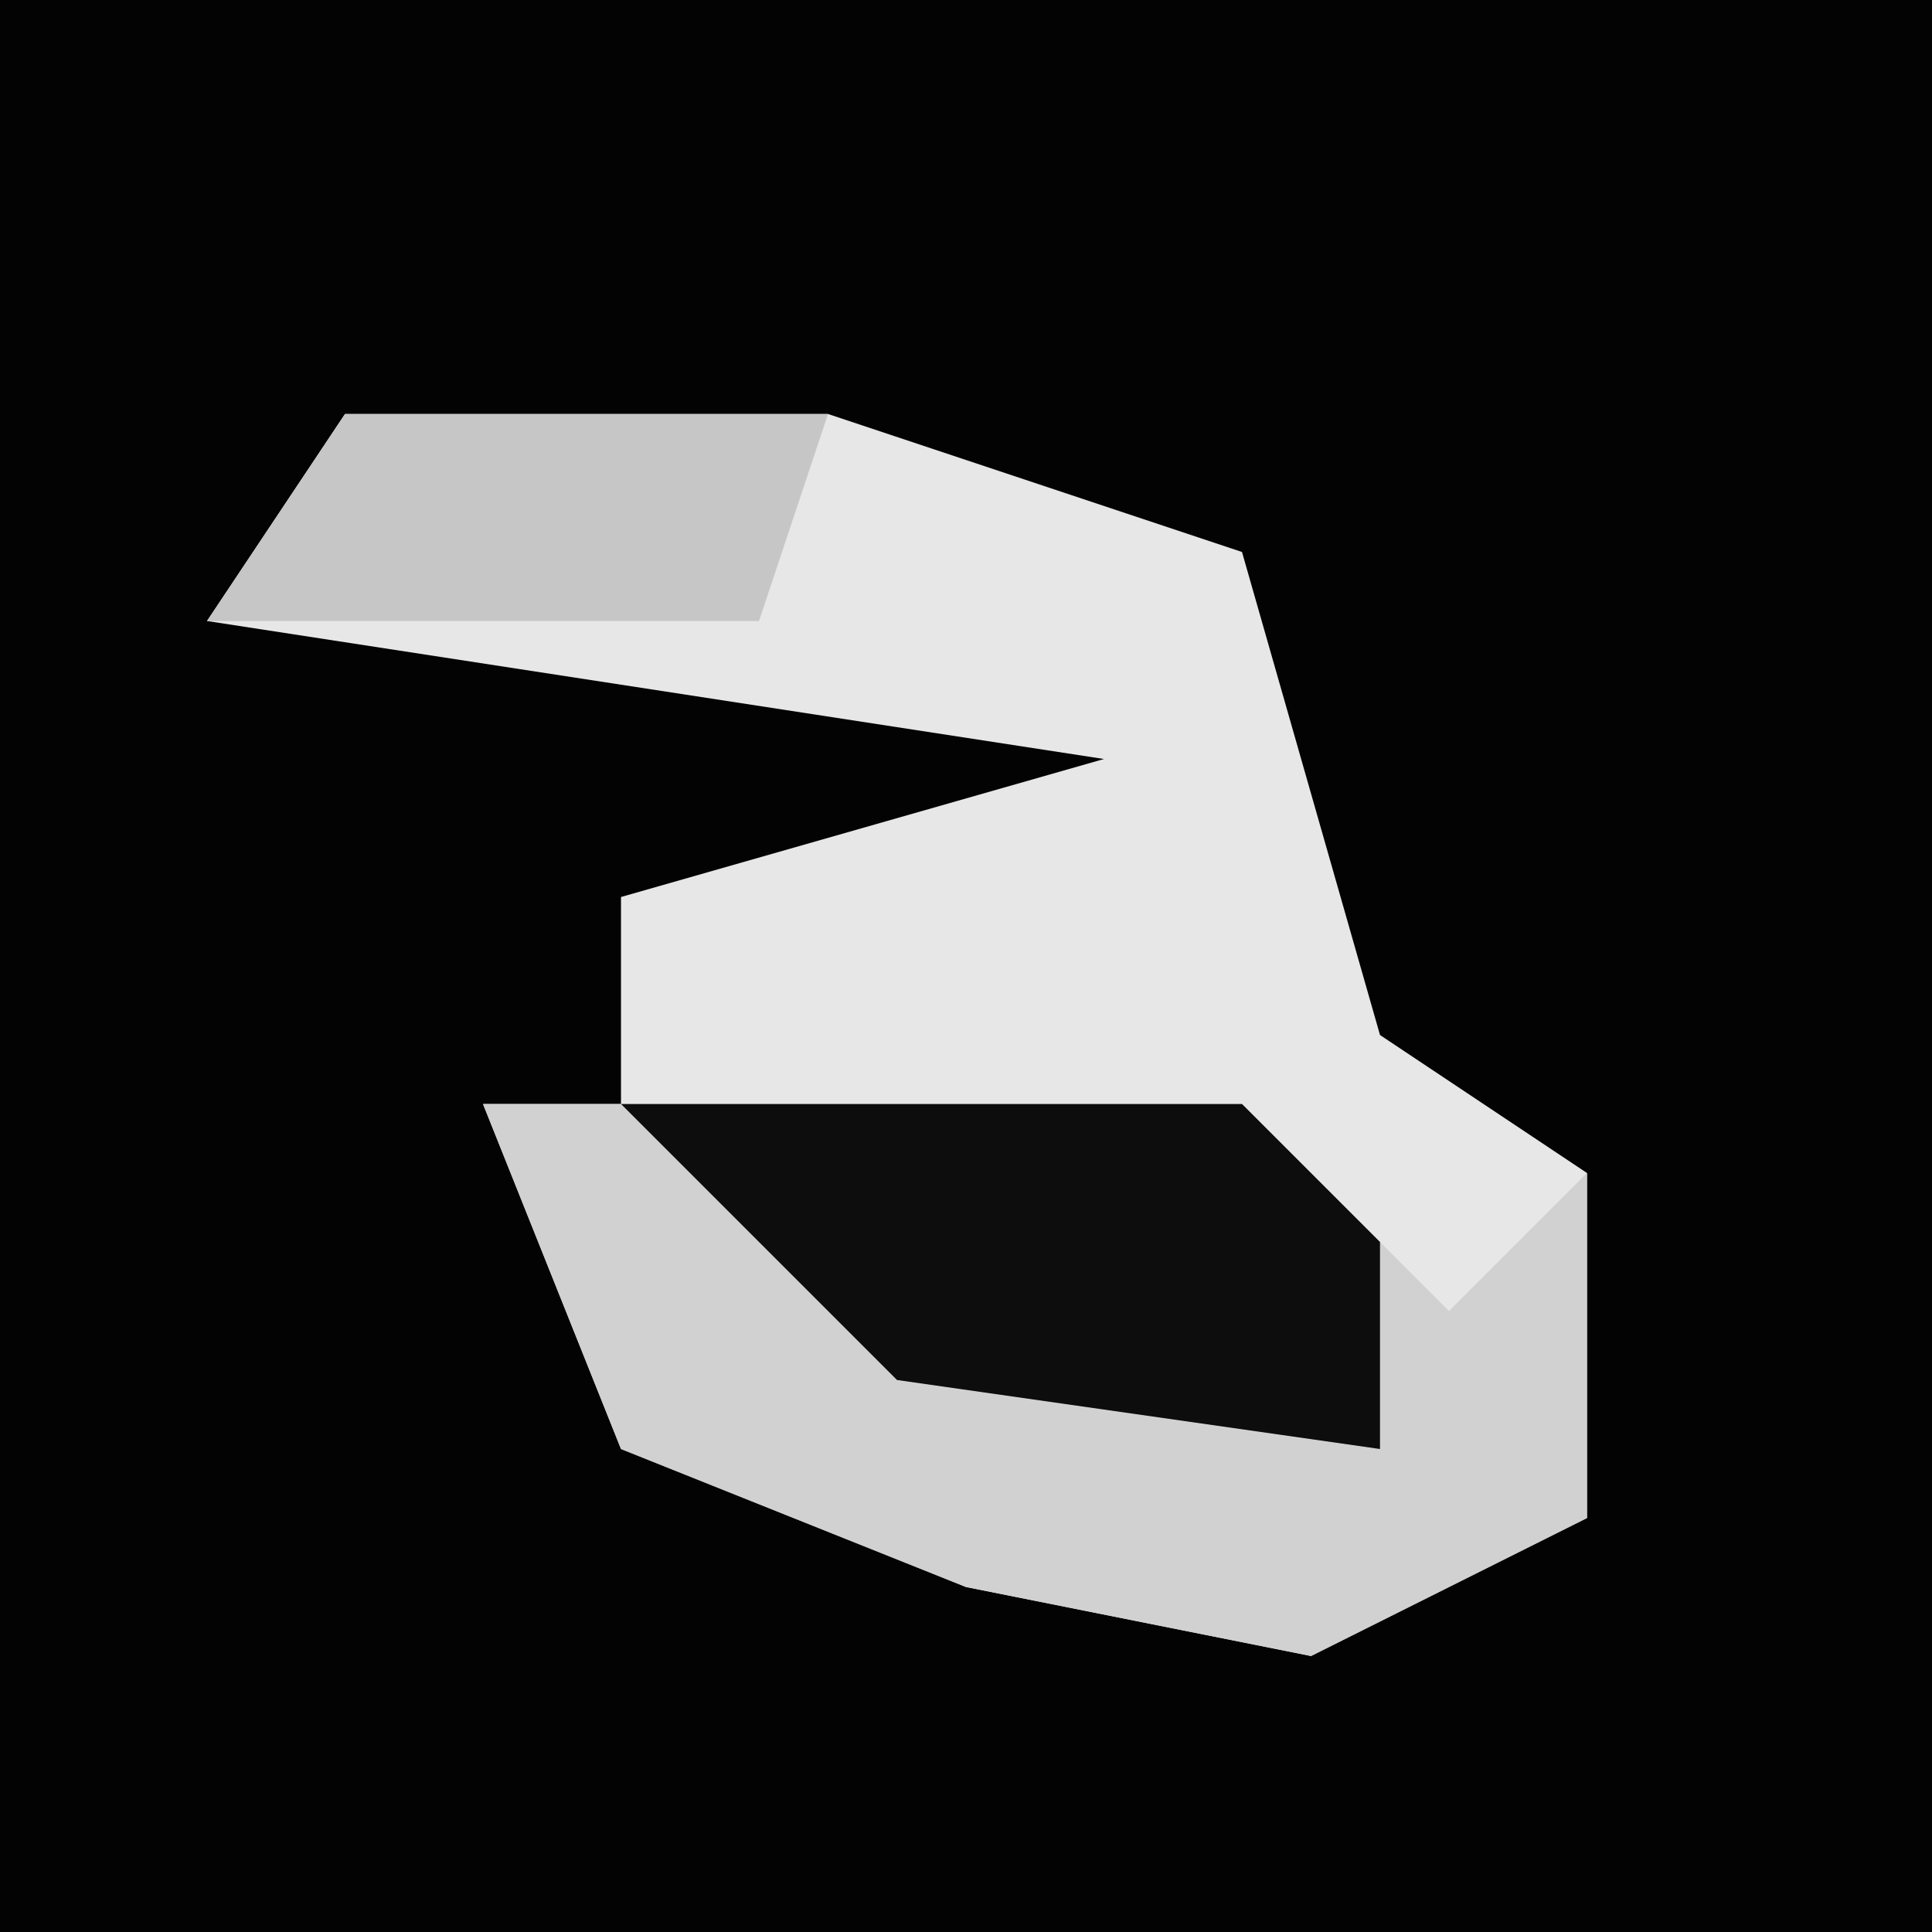 <?xml version="1.0" encoding="UTF-8"?>
<svg version="1.1" xmlns="http://www.w3.org/2000/svg" width="28" height="28">
<path d="M0,0 L28,0 L28,28 L0,28 Z " fill="#030303" transform="translate(0,0)"/>
<path d="M0,0 L7,0 L13,2 L15,9 L18,11 L18,16 L14,18 L9,17 L4,15 L2,10 L4,10 L4,7 L11,5 L-2,3 Z " fill="#E7E7E7" transform="translate(5,6)"/>
<path d="M0,0 L11,0 L14,3 L16,1 L16,6 L12,8 L7,7 L2,5 Z " fill="#D1D1D1" transform="translate(7,16)"/>
<path d="M0,0 L9,0 L11,2 L11,5 L4,4 Z " fill="#0D0D0D" transform="translate(9,16)"/>
<path d="M0,0 L7,0 L6,3 L-2,3 Z " fill="#C6C6C6" transform="translate(5,6)"/>
</svg>
